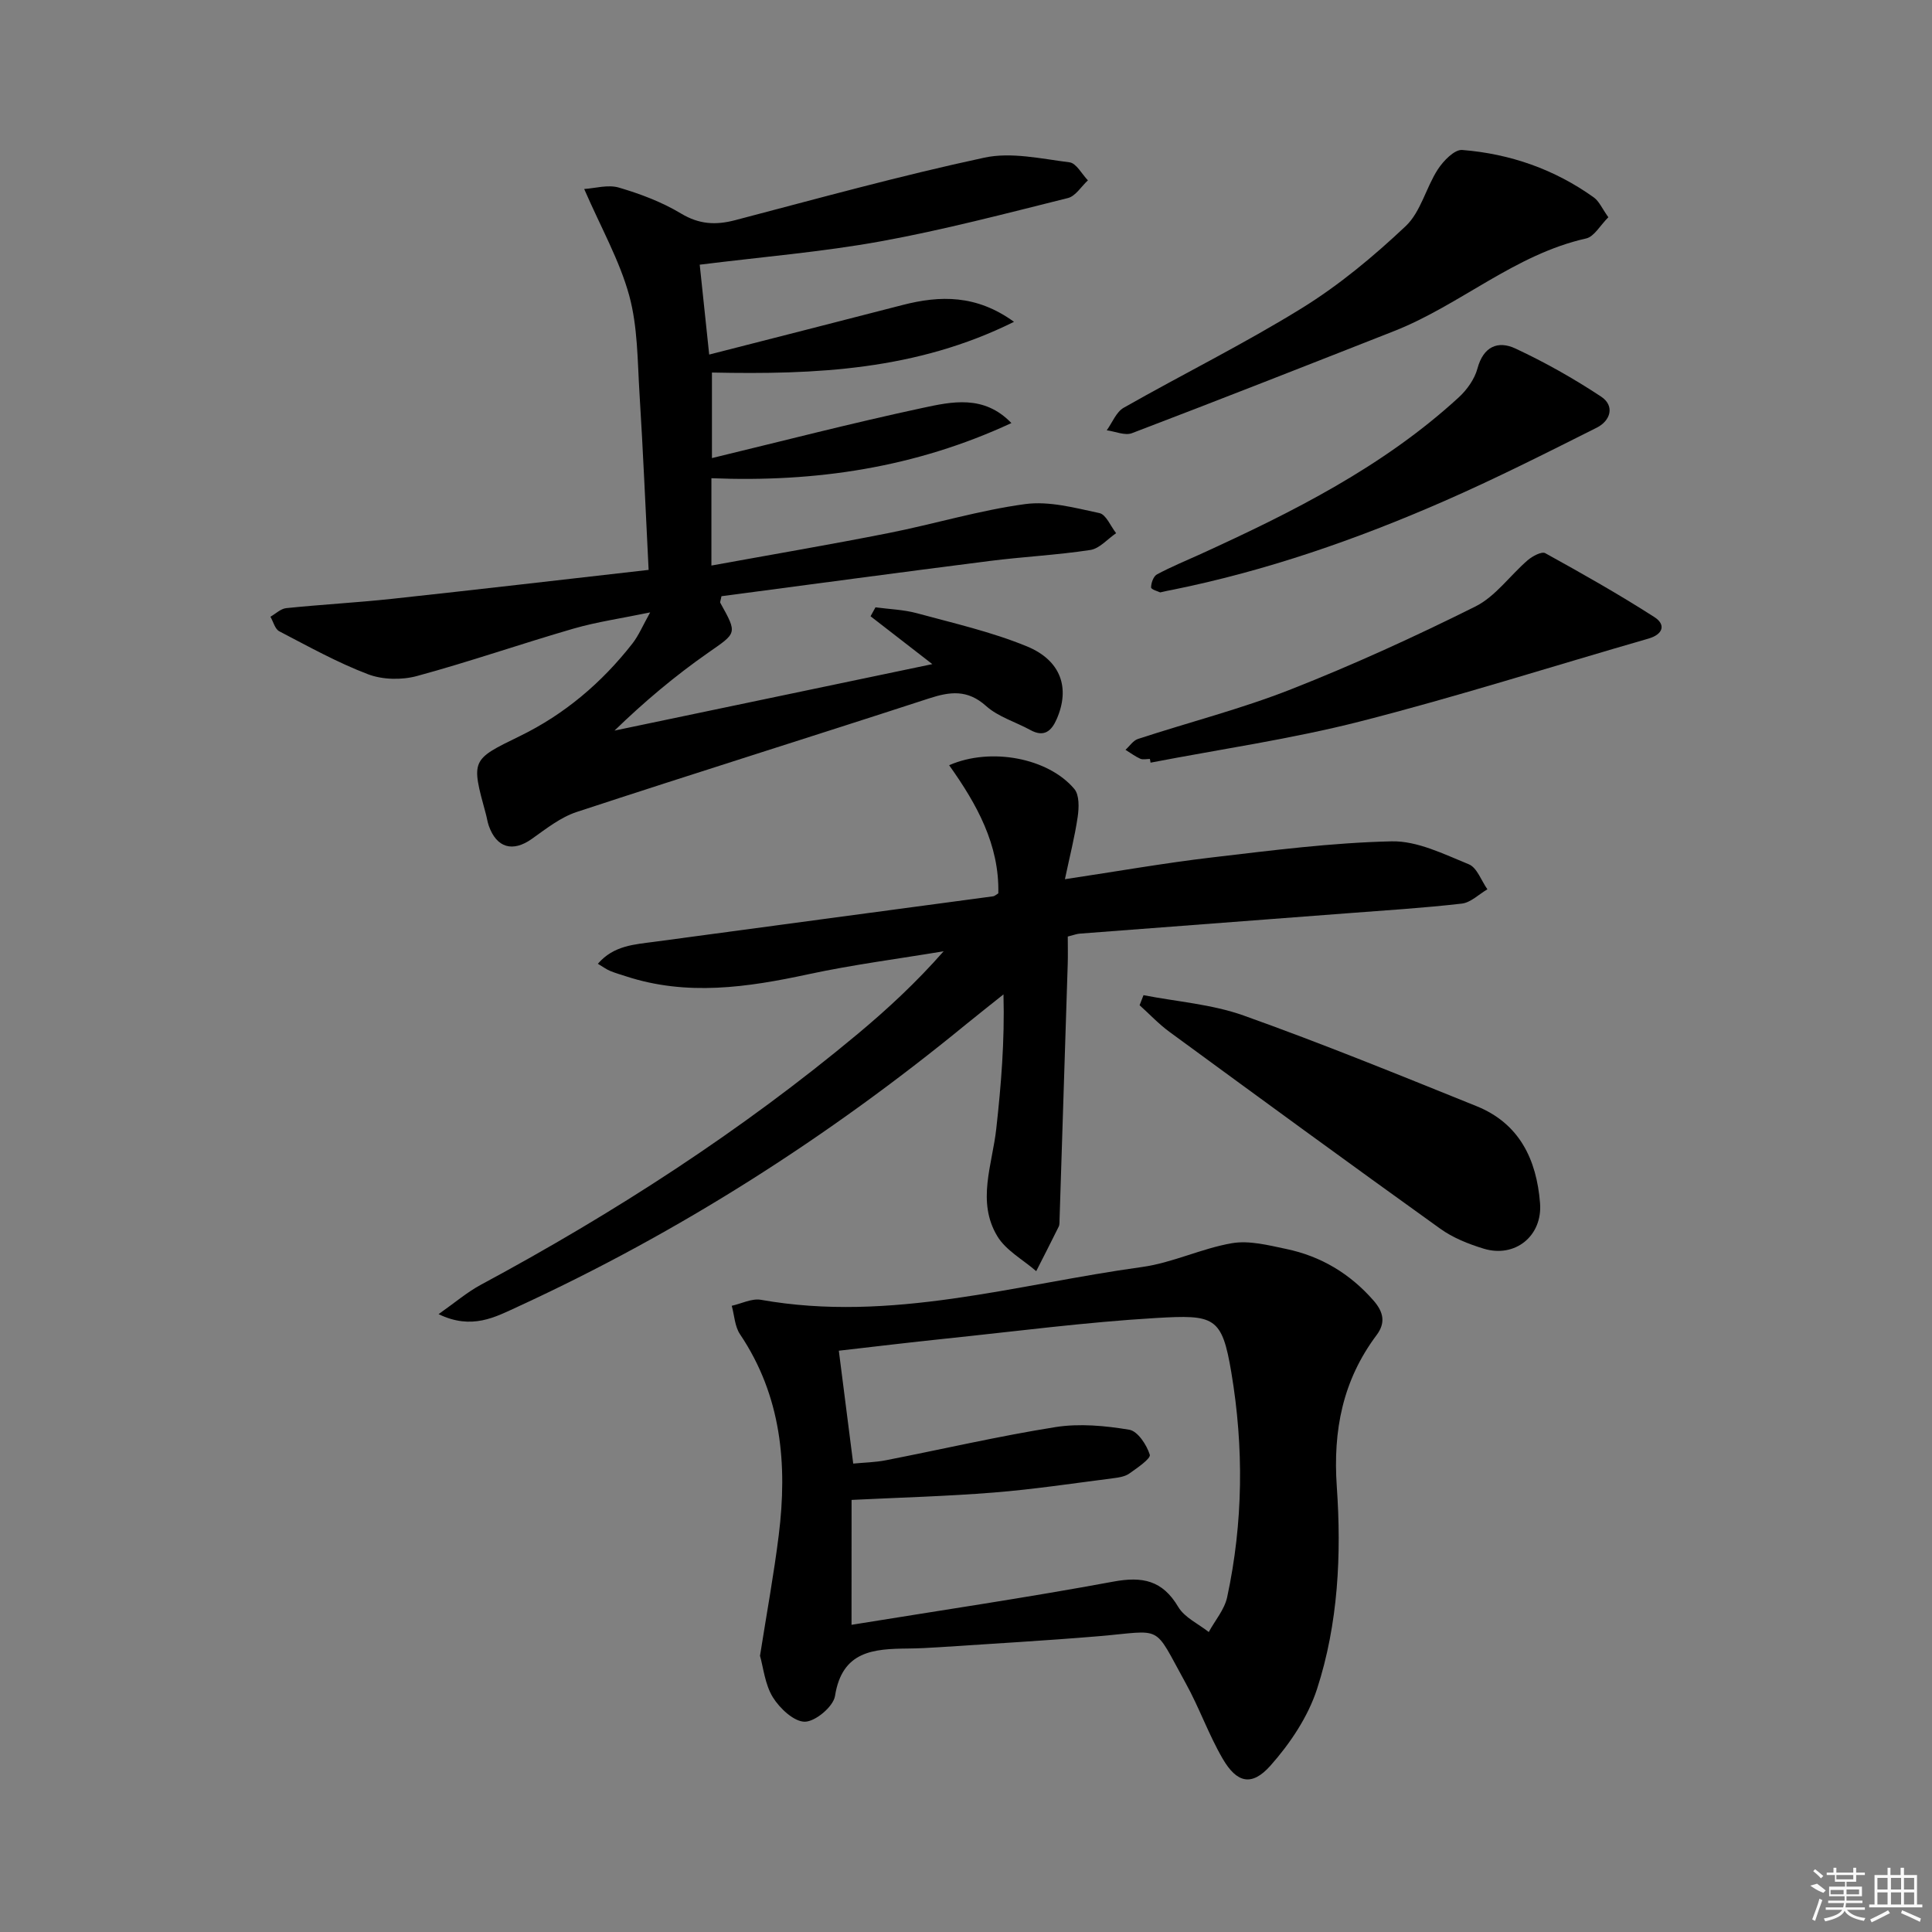 <svg enable-background="new 0 0 400 400" viewBox="0 0 400 400" xmlns="http://www.w3.org/2000/svg"><rect x="0" y="0" width="400" height="400" fill="#808080" stroke="none"/><path d="m134.61 126.79c-5.97 1.24-11.04 1.96-15.91 3.37-10.84 3.14-21.52 6.86-32.4 9.81-3.15.85-7.11.77-10.12-.38-6.33-2.41-12.33-5.75-18.36-8.89-.89-.46-1.23-1.98-1.83-3.01 1.08-.62 2.13-1.66 3.26-1.78 7.27-.75 14.57-1.14 21.84-1.92 17.49-1.89 34.96-3.93 53.2-6-.63-12.4-1.13-24.48-1.89-36.55-.42-6.79-.36-13.79-2.13-20.26-1.98-7.22-5.79-13.94-9.32-22.05 2.24-.14 4.93-.96 7.19-.29 4.43 1.3 8.89 2.98 12.83 5.35 3.76 2.26 7.16 2.46 11.22 1.4 17.16-4.5 34.27-9.23 51.61-12.95 5.57-1.2 11.78.23 17.64.97 1.4.18 2.54 2.43 3.8 3.73-1.37 1.26-2.55 3.26-4.13 3.66-12.88 3.21-25.75 6.6-38.79 8.97-12.05 2.19-24.32 3.19-37.45 4.83.6 5.7 1.23 11.69 1.96 18.61 13.84-3.54 26.94-6.88 40.03-10.26 7.79-2.01 15.29-2.16 23.08 3.48-20.2 10.04-41.07 10.95-62.54 10.5v17.71c14.5-3.5 28.91-7.23 43.45-10.35 6.14-1.32 12.82-2.85 18.55 3.1-19.92 9.25-40.54 12.29-62.11 11.42v18.08c12.41-2.26 24.59-4.33 36.71-6.73 9.44-1.87 18.72-4.7 28.22-5.99 4.98-.68 10.34.78 15.4 1.86 1.39.3 2.32 2.71 3.46 4.16-1.78 1.21-3.43 3.19-5.35 3.48-6.89 1.05-13.89 1.39-20.81 2.27-18.58 2.36-37.14 4.87-55.55 7.3-.14.81-.34 1.19-.23 1.39 3.6 6.46 3.4 6.17-2.59 10.36-6.78 4.74-13.14 10.07-19.32 16.07 21.45-4.49 42.9-8.97 65.8-13.76-5.03-3.9-8.91-6.9-12.79-9.91.34-.62.68-1.23 1.02-1.85 2.86.39 5.8.47 8.57 1.22 7.65 2.08 15.47 3.86 22.77 6.86 7.14 2.94 8.97 8.7 6.17 15.08-1.08 2.46-2.61 3.8-5.43 2.25-3.06-1.68-6.66-2.72-9.18-4.98-3.86-3.46-7.47-2.99-11.85-1.56-24.28 7.91-48.65 15.52-72.91 23.5-3.35 1.1-6.35 3.49-9.3 5.58-3.93 2.79-7.29 1.88-8.91-2.75-.27-.78-.38-1.62-.6-2.42-3.09-11.27-3.05-11.2 7.04-16.12 9.28-4.52 16.97-11.06 23.31-19.17 1.3-1.67 2.13-3.69 3.67-6.44z"/><path d="m157.35 342.82c1.41-8.95 2.88-16.93 3.88-24.98 1.83-14.69.56-28.83-8.02-41.6-1.09-1.62-1.16-3.91-1.71-5.89 2.02-.45 4.16-1.57 6.04-1.24 26.92 4.79 52.74-3.19 78.91-6.79 6.31-.87 12.32-3.85 18.62-4.93 3.57-.61 7.53.42 11.21 1.19 7.19 1.5 13.22 5.1 18.11 10.7 2.1 2.41 2.49 4.63.63 7.12-7.02 9.37-9.06 19.71-8.25 31.41.98 14.07.3 28.36-4.1 41.9-1.87 5.75-5.57 11.27-9.63 15.84-3.87 4.36-6.97 3.62-9.91-1.45-2.91-5-4.84-10.56-7.65-15.63-6.9-12.47-4.37-10.85-18.25-9.69-10.92.91-21.87 1.53-32.81 2.26-2.16.14-4.32.25-6.48.27-7.09.07-13.59.48-15.06 9.82-.34 2.18-4.03 5.29-6.22 5.33-2.24.04-5.22-2.75-6.65-5.06-1.65-2.68-1.97-6.2-2.66-8.58zm18.95-6.42c18.55-3.01 36.43-5.65 54.19-8.94 6.05-1.12 10.18-.28 13.45 5.23 1.31 2.21 4.16 3.5 6.32 5.2 1.3-2.39 3.26-4.65 3.81-7.21 3.32-15.43 3.47-31.02.86-46.55-1.94-11.56-3.49-11.96-15.61-11.25-14.58.86-29.09 2.77-43.63 4.28-7.39.77-14.76 1.66-22.02 2.49 1.01 7.89 1.96 15.39 2.98 23.37 2.23-.22 4.53-.25 6.76-.69 11.72-2.29 23.36-5 35.14-6.87 4.96-.78 10.26-.28 15.25.55 1.75.29 3.61 3.13 4.25 5.17.25.8-2.61 2.75-4.24 3.9-.89.63-2.18.83-3.31.97-8.23 1.05-16.45 2.3-24.72 2.96-9.73.78-19.5 1.04-29.47 1.53-.01 8.21-.01 16.14-.01 25.86z"/><path d="m221.07 193.9c0 2.08.05 3.9-.01 5.72-.55 17.62-1.12 35.25-1.69 52.87-.02.5.03 1.06-.18 1.48-1.52 3.08-3.09 6.14-4.65 9.21-2.74-2.38-6.27-4.28-8.05-7.23-4.33-7.16-1.04-14.81-.22-22.28 1-9.03 1.75-18.09 1.49-27.79-2.61 2.09-5.25 4.15-7.84 6.27-28.46 23.31-59.22 42.96-92.65 58.36-4.74 2.18-9.57 4.9-16.47 1.57 3.36-2.36 5.89-4.54 8.77-6.09 27.63-14.86 53.87-31.8 77.99-51.91 6.22-5.19 12.17-10.71 17.81-17.13-9.34 1.56-18.77 2.77-28.02 4.76-12.62 2.72-25.12 4.56-37.76.42-1.1-.36-2.22-.67-3.29-1.12-.75-.31-1.41-.81-2.52-1.47 3.29-3.82 7.63-4 11.76-4.56 23.36-3.16 46.73-6.27 70.09-9.41.3-.04.57-.32 1.06-.61.24-10.07-4.47-18.51-10.18-26.53 8.62-3.78 20.54-1.49 25.92 4.92 1.05 1.25.97 3.85.7 5.73-.61 4.18-1.67 8.29-2.65 12.95 10.88-1.63 20.64-3.36 30.47-4.51 12.36-1.45 24.76-3.05 37.17-3.33 5.31-.12 10.82 2.65 15.98 4.75 1.7.69 2.59 3.4 3.85 5.18-1.76 1.03-3.44 2.74-5.29 2.96-7.91.91-15.87 1.4-23.81 2.01-18.4 1.41-36.8 2.79-55.2 4.2-.65.03-1.28.28-2.58.61z"/><path d="m236.75 206.04c6.93 1.35 14.15 1.87 20.72 4.21 16.24 5.79 32.22 12.31 48.21 18.76 8.91 3.59 12.46 11.06 13.17 20.1.53 6.79-5.19 11.41-11.71 9.4-3.13-.96-6.35-2.24-8.98-4.14-18.77-13.46-37.43-27.1-56.06-40.75-2.21-1.62-4.11-3.66-6.16-5.5.27-.68.54-1.38.81-2.08z"/><path d="m332.99 44.98c-1.69 1.68-2.93 4.01-4.6 4.39-14.79 3.31-26.07 13.79-39.79 19.19-18.05 7.1-36.11 14.21-54.23 21.12-1.46.56-3.48-.36-5.23-.59 1.15-1.59 1.96-3.79 3.51-4.67 12.26-6.97 24.95-13.24 36.93-20.65 7.71-4.77 14.83-10.71 21.45-16.95 3.12-2.94 4.2-7.95 6.65-11.74 1.15-1.77 3.45-4.16 5.06-4.03 9.91.79 19.12 4 27.26 9.84 1.09.79 1.7 2.28 2.99 4.09z"/><path d="m238.07 157.13c-.67 0-1.42.2-1.98-.04-1.08-.48-2.05-1.22-3.07-1.85.86-.77 1.59-1.93 2.59-2.25 10.56-3.46 21.38-6.22 31.69-10.28 12.97-5.11 25.69-10.92 38.16-17.14 4.17-2.08 7.17-6.43 10.84-9.59.97-.83 2.89-1.86 3.63-1.45 7.64 4.22 15.25 8.52 22.59 13.23 2.39 1.53 1.88 3.56-1.24 4.46-19.89 5.73-39.64 12.03-59.69 17.15-14.26 3.64-28.91 5.74-43.38 8.53-.03-.26-.09-.52-.14-.77z"/><path d="m240.21 122.65c-.39-.19-1.88-.6-1.89-1.02 0-.93.49-2.32 1.22-2.71 2.92-1.57 6-2.83 9.02-4.2 19.09-8.71 37.8-18.08 53.45-32.44 1.71-1.57 3.29-3.79 3.88-5.98 1.22-4.56 4.24-5.83 7.85-4.15 6.13 2.86 12.08 6.22 17.73 9.95 2.91 1.91 1.99 5-.87 6.44-10.48 5.26-20.96 10.56-31.69 15.25-18.12 7.92-36.75 14.4-56.19 18.33-.65.1-1.3.26-2.51.53z"/><g fill="#fafafa"><path d="m374.8 390.4 1.4-.4c.7.5 1.3 1 1.8 1.4l-.5.5c-1.5-.6-2.1-1.1-2.7-1.5zm1 7.3-.6-.3c.5-1.4 1.1-2.8 1.5-4.3.2.1.4.2.6.3-.5 1.3-1 2.8-1.5 4.3zm-.4-10.3.4-.4c.4.3 1 .8 1.7 1.4l-.5.5c-.4-.5-1-1-1.6-1.5zm2.5.3h1.7v-1h.6v1h3.5v-1h.6v1h1.8v.5h-1.8v1.4h-2v1h3.2v2h-3.2v.9h3.3v.5h-3.4c0 .3-.1.6-.1.9h4v.5h-3.7c.7.9 1.9 1.5 3.8 1.7-.1.2-.2.4-.3.6-2.1-.4-3.5-1.1-4-2.1-.4 1-1.8 1.7-4 2.2-.1-.2-.2-.4-.3-.6 2.1-.4 3.4-1 3.8-1.8h-3.4v-.5h3.6c.1-.3.1-.6.2-.9h-3.3v-.5h3.4c0-.3 0-.6 0-.9h-3.2v-2h3.3v-1h-2.1v-1.4h-1.7v-.5zm1.1 3.5v1h2.7c0-.3 0-.4 0-.4 0-.1 0-.2 0-.2 0-.1 0-.2 0-.3h-2.7zm1.2-3v.9h3.5v-.9zm4.7 3h-2.6v.6.4h2.6z"/><path d="m393.6 386.7h.6v1.5h2.7v6.1h1.1v.6h-11v-.6h1.1v-6.1h2.7v-1.5h.6v1.5h2.1v-1.5zm-2.7 8.8.4.6c-1.2.6-2.5 1.3-3.8 1.9-.1-.2-.2-.4-.3-.6 1.2-.6 2.5-1.2 3.7-1.9zm-2.2-6.7v2.4h2.1v-2.4zm0 3v2.5h2.1v-2.5zm2.8-3v2.4h2.1v-2.4zm0 3v2.5h2.1v-2.5zm6 6.1c-1.4-.7-2.7-1.3-3.9-1.8l.2-.6c1.5.6 2.7 1.2 3.9 1.7zm-1.2-9.1h-2.1v2.4h2.1zm-2.1 3v2.5h2.1v-2.5z"/></g></svg>